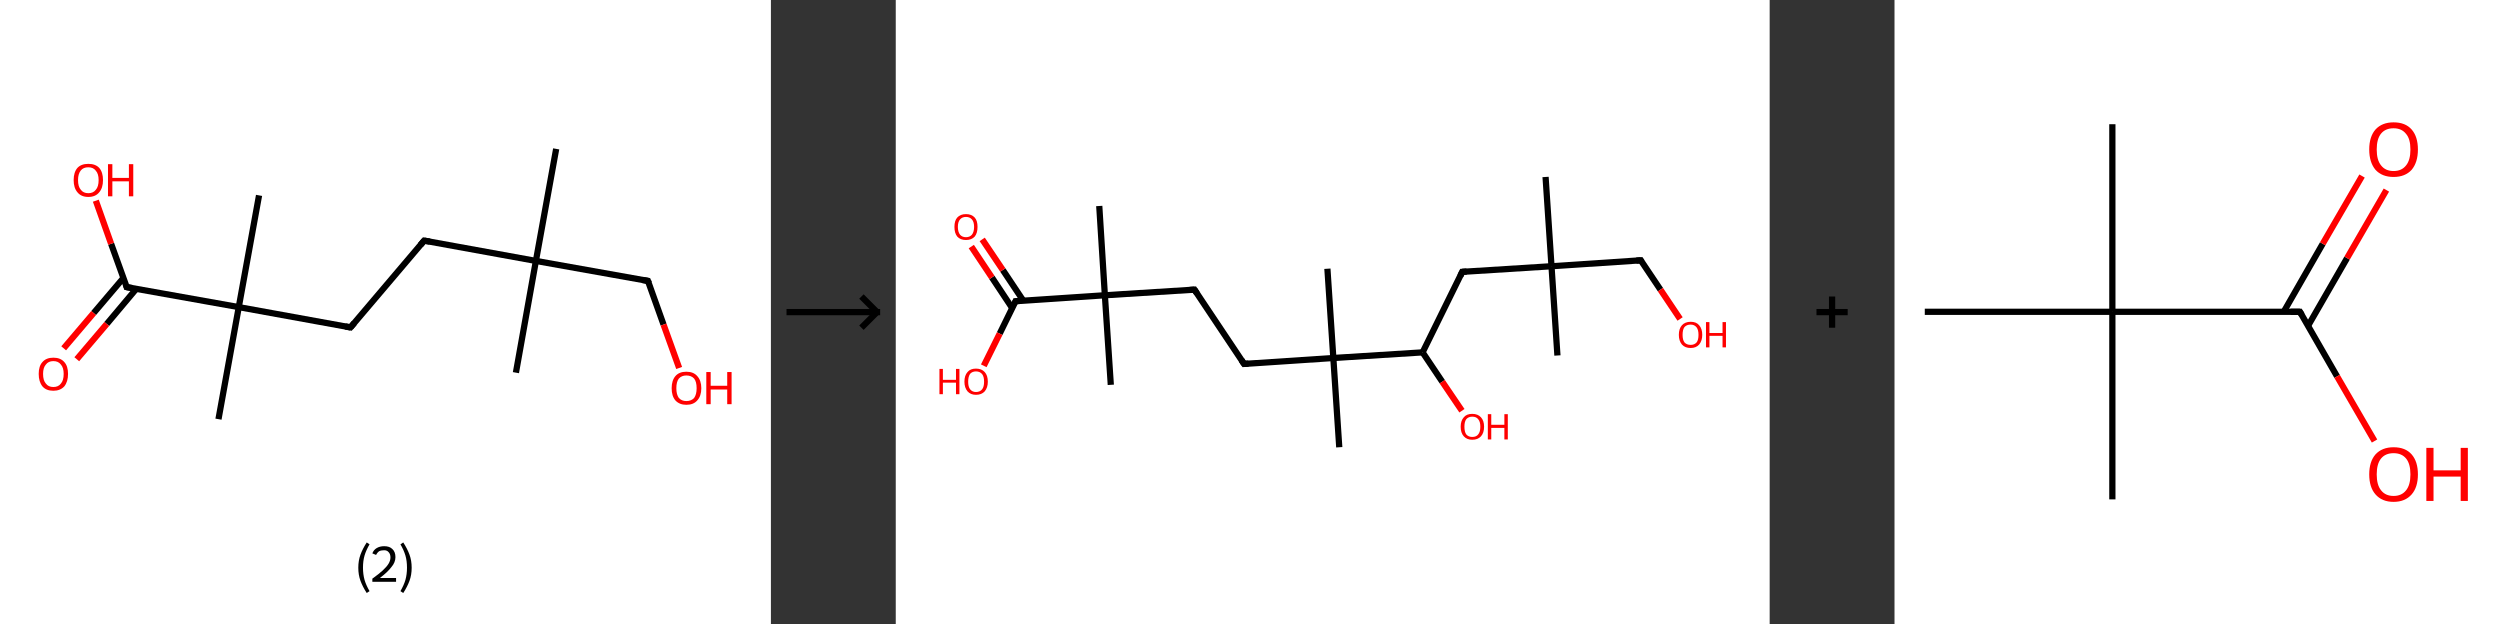 <?xml version='1.0' encoding='ASCII' standalone='yes'?>
<svg xmlns="http://www.w3.org/2000/svg" xmlns:xlink="http://www.w3.org/1999/xlink" version="1.1" width="801.0px" viewBox="0 0 801.0 200.0" height="200.0px">
  <rect x="0" y="0" width="801.0" height="200.0" fill="#333333" stroke="none"/>
  <g>
    <g transform="translate(0, 0) scale(1 1) "><!-- END OF HEADER -->
<rect style="opacity:1.0;fill:#FFFFFF;stroke:none" width="247.0" height="200.0" x="0.0" y="0.0"> </rect>
<path class="bond-0 atom-0 atom-1" d="M 178.2,47.7 L 171.7,83.6" style="fill:none;fill-rule:evenodd;stroke:#000000;stroke-width:2.0px;stroke-linecap:butt;stroke-linejoin:miter;stroke-opacity:1"/>
<path class="bond-1 atom-1 atom-2" d="M 171.7,83.6 L 165.3,119.4" style="fill:none;fill-rule:evenodd;stroke:#000000;stroke-width:2.0px;stroke-linecap:butt;stroke-linejoin:miter;stroke-opacity:1"/>
<path class="bond-2 atom-1 atom-3" d="M 171.7,83.6 L 207.6,90.0" style="fill:none;fill-rule:evenodd;stroke:#000000;stroke-width:2.0px;stroke-linecap:butt;stroke-linejoin:miter;stroke-opacity:1"/>
<path class="bond-3 atom-3 atom-4" d="M 207.6,90.0 L 212.6,104.0" style="fill:none;fill-rule:evenodd;stroke:#000000;stroke-width:2.0px;stroke-linecap:butt;stroke-linejoin:miter;stroke-opacity:1"/>
<path class="bond-3 atom-3 atom-4" d="M 212.6,104.0 L 217.6,117.9" style="fill:none;fill-rule:evenodd;stroke:#FF0000;stroke-width:2.0px;stroke-linecap:butt;stroke-linejoin:miter;stroke-opacity:1"/>
<path class="bond-4 atom-1 atom-5" d="M 171.7,83.6 L 135.9,77.1" style="fill:none;fill-rule:evenodd;stroke:#000000;stroke-width:2.0px;stroke-linecap:butt;stroke-linejoin:miter;stroke-opacity:1"/>
<path class="bond-5 atom-5 atom-6" d="M 135.9,77.1 L 112.3,104.9" style="fill:none;fill-rule:evenodd;stroke:#000000;stroke-width:2.0px;stroke-linecap:butt;stroke-linejoin:miter;stroke-opacity:1"/>
<path class="bond-6 atom-6 atom-7" d="M 112.3,104.9 L 76.5,98.4" style="fill:none;fill-rule:evenodd;stroke:#000000;stroke-width:2.0px;stroke-linecap:butt;stroke-linejoin:miter;stroke-opacity:1"/>
<path class="bond-7 atom-7 atom-8" d="M 76.5,98.4 L 83.0,62.6" style="fill:none;fill-rule:evenodd;stroke:#000000;stroke-width:2.0px;stroke-linecap:butt;stroke-linejoin:miter;stroke-opacity:1"/>
<path class="bond-8 atom-7 atom-9" d="M 76.5,98.4 L 70.0,134.3" style="fill:none;fill-rule:evenodd;stroke:#000000;stroke-width:2.0px;stroke-linecap:butt;stroke-linejoin:miter;stroke-opacity:1"/>
<path class="bond-9 atom-7 atom-10" d="M 76.5,98.4 L 40.6,92.0" style="fill:none;fill-rule:evenodd;stroke:#000000;stroke-width:2.0px;stroke-linecap:butt;stroke-linejoin:miter;stroke-opacity:1"/>
<path class="bond-10 atom-10 atom-11" d="M 39.6,89.0 L 30.0,100.3" style="fill:none;fill-rule:evenodd;stroke:#000000;stroke-width:2.0px;stroke-linecap:butt;stroke-linejoin:miter;stroke-opacity:1"/>
<path class="bond-10 atom-10 atom-11" d="M 30.0,100.3 L 20.4,111.6" style="fill:none;fill-rule:evenodd;stroke:#FF0000;stroke-width:2.0px;stroke-linecap:butt;stroke-linejoin:miter;stroke-opacity:1"/>
<path class="bond-10 atom-10 atom-11" d="M 43.7,92.5 L 34.2,103.8" style="fill:none;fill-rule:evenodd;stroke:#000000;stroke-width:2.0px;stroke-linecap:butt;stroke-linejoin:miter;stroke-opacity:1"/>
<path class="bond-10 atom-10 atom-11" d="M 34.2,103.8 L 24.6,115.1" style="fill:none;fill-rule:evenodd;stroke:#FF0000;stroke-width:2.0px;stroke-linecap:butt;stroke-linejoin:miter;stroke-opacity:1"/>
<path class="bond-11 atom-10 atom-12" d="M 40.6,92.0 L 35.6,78.1" style="fill:none;fill-rule:evenodd;stroke:#000000;stroke-width:2.0px;stroke-linecap:butt;stroke-linejoin:miter;stroke-opacity:1"/>
<path class="bond-11 atom-10 atom-12" d="M 35.6,78.1 L 30.7,64.3" style="fill:none;fill-rule:evenodd;stroke:#FF0000;stroke-width:2.0px;stroke-linecap:butt;stroke-linejoin:miter;stroke-opacity:1"/>
<path d="M 205.8,89.7 L 207.6,90.0 L 207.9,90.7" style="fill:none;stroke:#000000;stroke-width:2.0px;stroke-linecap:butt;stroke-linejoin:miter;stroke-opacity:1;"/>
<path d="M 137.7,77.4 L 135.9,77.1 L 134.7,78.5" style="fill:none;stroke:#000000;stroke-width:2.0px;stroke-linecap:butt;stroke-linejoin:miter;stroke-opacity:1;"/>
<path d="M 113.5,103.5 L 112.3,104.9 L 110.6,104.6" style="fill:none;stroke:#000000;stroke-width:2.0px;stroke-linecap:butt;stroke-linejoin:miter;stroke-opacity:1;"/>
<path d="M 42.4,92.3 L 40.6,92.0 L 40.4,91.3" style="fill:none;stroke:#000000;stroke-width:2.0px;stroke-linecap:butt;stroke-linejoin:miter;stroke-opacity:1;"/>
<path class="atom-4" d="M 215.2 124.4 Q 215.2 121.9, 216.4 120.5 Q 217.6 119.1, 219.9 119.1 Q 222.2 119.1, 223.4 120.5 Q 224.7 121.9, 224.7 124.4 Q 224.7 126.9, 223.4 128.3 Q 222.2 129.7, 219.9 129.7 Q 217.7 129.7, 216.4 128.3 Q 215.2 126.9, 215.2 124.4 M 219.9 128.5 Q 221.5 128.5, 222.4 127.5 Q 223.2 126.4, 223.2 124.4 Q 223.2 122.3, 222.4 121.3 Q 221.5 120.3, 219.9 120.3 Q 218.4 120.3, 217.5 121.3 Q 216.7 122.3, 216.7 124.4 Q 216.7 126.4, 217.5 127.5 Q 218.4 128.5, 219.9 128.5 " fill="#FF0000"/>
<path class="atom-4" d="M 226.3 119.2 L 227.7 119.2 L 227.7 123.6 L 233.0 123.6 L 233.0 119.2 L 234.4 119.2 L 234.4 129.5 L 233.0 129.5 L 233.0 124.8 L 227.7 124.8 L 227.7 129.5 L 226.3 129.5 L 226.3 119.2 " fill="#FF0000"/>
<path class="atom-11" d="M 12.4 119.8 Q 12.4 117.3, 13.6 116.0 Q 14.8 114.6, 17.1 114.6 Q 19.4 114.6, 20.6 116.0 Q 21.8 117.3, 21.8 119.8 Q 21.8 122.3, 20.6 123.8 Q 19.3 125.2, 17.1 125.2 Q 14.8 125.2, 13.6 123.8 Q 12.4 122.3, 12.4 119.8 M 17.1 124.0 Q 18.7 124.0, 19.5 122.9 Q 20.4 121.9, 20.4 119.8 Q 20.4 117.8, 19.5 116.8 Q 18.7 115.7, 17.1 115.7 Q 15.5 115.7, 14.7 116.8 Q 13.8 117.8, 13.8 119.8 Q 13.8 121.9, 14.7 122.9 Q 15.5 124.0, 17.1 124.0 " fill="#FF0000"/>
<path class="atom-12" d="M 23.6 57.7 Q 23.6 55.2, 24.8 53.8 Q 26.0 52.5, 28.3 52.5 Q 30.6 52.5, 31.8 53.8 Q 33.0 55.2, 33.0 57.7 Q 33.0 60.2, 31.8 61.6 Q 30.6 63.1, 28.3 63.1 Q 26.0 63.1, 24.8 61.6 Q 23.6 60.2, 23.6 57.7 M 28.3 61.9 Q 29.9 61.9, 30.7 60.8 Q 31.6 59.8, 31.6 57.7 Q 31.6 55.7, 30.7 54.7 Q 29.9 53.6, 28.3 53.6 Q 26.7 53.6, 25.9 54.6 Q 25.0 55.7, 25.0 57.7 Q 25.0 59.8, 25.9 60.8 Q 26.7 61.9, 28.3 61.9 " fill="#FF0000"/>
<path class="atom-12" d="M 34.6 52.6 L 36.0 52.6 L 36.0 57.0 L 41.3 57.0 L 41.3 52.6 L 42.7 52.6 L 42.7 62.9 L 41.3 62.9 L 41.3 58.1 L 36.0 58.1 L 36.0 62.9 L 34.6 62.9 L 34.6 52.6 " fill="#FF0000"/>
<path class="legend" d="M 114.8 181.9 Q 114.8 179.6, 115.5 177.7 Q 116.2 175.8, 117.5 173.8 L 118.4 174.4 Q 117.3 176.3, 116.8 178.0 Q 116.3 179.7, 116.3 181.9 Q 116.3 184.0, 116.8 185.8 Q 117.3 187.5, 118.4 189.4 L 117.5 190.0 Q 116.2 188.0, 115.5 186.1 Q 114.8 184.2, 114.8 181.9 " fill="#000000"/>
<path class="legend" d="M 119.3 177.3 Q 119.7 176.2, 120.7 175.6 Q 121.7 175.0, 123.1 175.0 Q 124.8 175.0, 125.7 175.9 Q 126.7 176.8, 126.7 178.5 Q 126.7 180.2, 125.4 181.7 Q 124.2 183.3, 121.7 185.2 L 126.9 185.2 L 126.9 186.4 L 119.3 186.4 L 119.3 185.4 Q 121.4 183.9, 122.6 182.8 Q 123.9 181.6, 124.5 180.6 Q 125.1 179.6, 125.1 178.6 Q 125.1 177.5, 124.5 176.9 Q 124.0 176.3, 123.1 176.3 Q 122.1 176.3, 121.5 176.6 Q 120.9 177.0, 120.5 177.8 L 119.3 177.3 " fill="#000000"/>
<path class="legend" d="M 131.9 181.9 Q 131.9 184.2, 131.2 186.1 Q 130.5 188.0, 129.2 190.0 L 128.3 189.4 Q 129.4 187.5, 129.9 185.8 Q 130.4 184.0, 130.4 181.9 Q 130.4 179.7, 129.9 178.0 Q 129.4 176.3, 128.3 174.4 L 129.2 173.8 Q 130.5 175.8, 131.2 177.7 Q 131.9 179.6, 131.9 181.9 " fill="#000000"/>
</g>
    <g transform="translate(247.0, 0) scale(1 1) "><line x1="5" y1="100" x2="35" y2="100" style="stroke:rgb(0,0,0);stroke-width:2"/>
  <line x1="34" y1="100" x2="29" y2="95" style="stroke:rgb(0,0,0);stroke-width:2"/>
  <line x1="34" y1="100" x2="29" y2="105" style="stroke:rgb(0,0,0);stroke-width:2"/>
</g>
    <g transform="translate(287.0, 0) scale(1 1) "><!-- END OF HEADER -->
<rect style="opacity:1.0;fill:#FFFFFF;stroke:none" width="280.0" height="200.0" x="0.0" y="0.0"> </rect>
<path class="bond-0 atom-0 atom-1" d="M 208.2,56.7 L 210.1,85.3" style="fill:none;fill-rule:evenodd;stroke:#000000;stroke-width:2.0px;stroke-linecap:butt;stroke-linejoin:miter;stroke-opacity:1"/>
<path class="bond-1 atom-1 atom-2" d="M 210.1,85.3 L 212.0,113.9" style="fill:none;fill-rule:evenodd;stroke:#000000;stroke-width:2.0px;stroke-linecap:butt;stroke-linejoin:miter;stroke-opacity:1"/>
<path class="bond-2 atom-1 atom-3" d="M 210.1,85.3 L 238.7,83.4" style="fill:none;fill-rule:evenodd;stroke:#000000;stroke-width:2.0px;stroke-linecap:butt;stroke-linejoin:miter;stroke-opacity:1"/>
<path class="bond-3 atom-3 atom-4" d="M 238.7,83.4 L 245.0,92.8" style="fill:none;fill-rule:evenodd;stroke:#000000;stroke-width:2.0px;stroke-linecap:butt;stroke-linejoin:miter;stroke-opacity:1"/>
<path class="bond-3 atom-3 atom-4" d="M 245.0,92.8 L 251.3,102.2" style="fill:none;fill-rule:evenodd;stroke:#FF0000;stroke-width:2.0px;stroke-linecap:butt;stroke-linejoin:miter;stroke-opacity:1"/>
<path class="bond-4 atom-1 atom-5" d="M 210.1,85.3 L 181.5,87.1" style="fill:none;fill-rule:evenodd;stroke:#000000;stroke-width:2.0px;stroke-linecap:butt;stroke-linejoin:miter;stroke-opacity:1"/>
<path class="bond-5 atom-5 atom-6" d="M 181.5,87.1 L 168.8,112.9" style="fill:none;fill-rule:evenodd;stroke:#000000;stroke-width:2.0px;stroke-linecap:butt;stroke-linejoin:miter;stroke-opacity:1"/>
<path class="bond-6 atom-6 atom-7" d="M 168.8,112.9 L 175.1,122.3" style="fill:none;fill-rule:evenodd;stroke:#000000;stroke-width:2.0px;stroke-linecap:butt;stroke-linejoin:miter;stroke-opacity:1"/>
<path class="bond-6 atom-6 atom-7" d="M 175.1,122.3 L 181.4,131.6" style="fill:none;fill-rule:evenodd;stroke:#FF0000;stroke-width:2.0px;stroke-linecap:butt;stroke-linejoin:miter;stroke-opacity:1"/>
<path class="bond-7 atom-6 atom-8" d="M 168.8,112.9 L 140.2,114.7" style="fill:none;fill-rule:evenodd;stroke:#000000;stroke-width:2.0px;stroke-linecap:butt;stroke-linejoin:miter;stroke-opacity:1"/>
<path class="bond-8 atom-8 atom-9" d="M 140.2,114.7 L 142.1,143.3" style="fill:none;fill-rule:evenodd;stroke:#000000;stroke-width:2.0px;stroke-linecap:butt;stroke-linejoin:miter;stroke-opacity:1"/>
<path class="bond-9 atom-8 atom-10" d="M 140.2,114.7 L 138.3,86.1" style="fill:none;fill-rule:evenodd;stroke:#000000;stroke-width:2.0px;stroke-linecap:butt;stroke-linejoin:miter;stroke-opacity:1"/>
<path class="bond-10 atom-8 atom-11" d="M 140.2,114.7 L 111.6,116.6" style="fill:none;fill-rule:evenodd;stroke:#000000;stroke-width:2.0px;stroke-linecap:butt;stroke-linejoin:miter;stroke-opacity:1"/>
<path class="bond-11 atom-11 atom-12" d="M 111.6,116.6 L 95.7,92.8" style="fill:none;fill-rule:evenodd;stroke:#000000;stroke-width:2.0px;stroke-linecap:butt;stroke-linejoin:miter;stroke-opacity:1"/>
<path class="bond-12 atom-12 atom-13" d="M 95.7,92.8 L 67.0,94.6" style="fill:none;fill-rule:evenodd;stroke:#000000;stroke-width:2.0px;stroke-linecap:butt;stroke-linejoin:miter;stroke-opacity:1"/>
<path class="bond-13 atom-13 atom-14" d="M 67.0,94.6 L 68.9,123.3" style="fill:none;fill-rule:evenodd;stroke:#000000;stroke-width:2.0px;stroke-linecap:butt;stroke-linejoin:miter;stroke-opacity:1"/>
<path class="bond-14 atom-13 atom-15" d="M 67.0,94.6 L 65.2,66.0" style="fill:none;fill-rule:evenodd;stroke:#000000;stroke-width:2.0px;stroke-linecap:butt;stroke-linejoin:miter;stroke-opacity:1"/>
<path class="bond-15 atom-13 atom-16" d="M 67.0,94.6 L 38.4,96.5" style="fill:none;fill-rule:evenodd;stroke:#000000;stroke-width:2.0px;stroke-linecap:butt;stroke-linejoin:miter;stroke-opacity:1"/>
<path class="bond-16 atom-16 atom-17" d="M 40.9,96.4 L 34.3,86.5" style="fill:none;fill-rule:evenodd;stroke:#000000;stroke-width:2.0px;stroke-linecap:butt;stroke-linejoin:miter;stroke-opacity:1"/>
<path class="bond-16 atom-16 atom-17" d="M 34.3,86.5 L 27.7,76.7" style="fill:none;fill-rule:evenodd;stroke:#FF0000;stroke-width:2.0px;stroke-linecap:butt;stroke-linejoin:miter;stroke-opacity:1"/>
<path class="bond-16 atom-16 atom-17" d="M 37.3,98.7 L 30.8,88.9" style="fill:none;fill-rule:evenodd;stroke:#000000;stroke-width:2.0px;stroke-linecap:butt;stroke-linejoin:miter;stroke-opacity:1"/>
<path class="bond-16 atom-16 atom-17" d="M 30.8,88.9 L 24.2,79.0" style="fill:none;fill-rule:evenodd;stroke:#FF0000;stroke-width:2.0px;stroke-linecap:butt;stroke-linejoin:miter;stroke-opacity:1"/>
<path class="bond-17 atom-16 atom-18" d="M 38.4,96.5 L 33.3,106.9" style="fill:none;fill-rule:evenodd;stroke:#000000;stroke-width:2.0px;stroke-linecap:butt;stroke-linejoin:miter;stroke-opacity:1"/>
<path class="bond-17 atom-16 atom-18" d="M 33.3,106.9 L 28.2,117.2" style="fill:none;fill-rule:evenodd;stroke:#FF0000;stroke-width:2.0px;stroke-linecap:butt;stroke-linejoin:miter;stroke-opacity:1"/>
<path d="M 237.3,83.5 L 238.7,83.4 L 239.0,83.9" style="fill:none;stroke:#000000;stroke-width:2.0px;stroke-linecap:butt;stroke-linejoin:miter;stroke-opacity:1;"/>
<path d="M 182.9,87.0 L 181.5,87.1 L 180.9,88.4" style="fill:none;stroke:#000000;stroke-width:2.0px;stroke-linecap:butt;stroke-linejoin:miter;stroke-opacity:1;"/>
<path d="M 113.0,116.5 L 111.6,116.6 L 110.8,115.4" style="fill:none;stroke:#000000;stroke-width:2.0px;stroke-linecap:butt;stroke-linejoin:miter;stroke-opacity:1;"/>
<path d="M 96.5,94.0 L 95.7,92.8 L 94.2,92.9" style="fill:none;stroke:#000000;stroke-width:2.0px;stroke-linecap:butt;stroke-linejoin:miter;stroke-opacity:1;"/>
<path d="M 39.9,96.4 L 38.4,96.5 L 38.2,97.0" style="fill:none;stroke:#000000;stroke-width:2.0px;stroke-linecap:butt;stroke-linejoin:miter;stroke-opacity:1;"/>
<path class="atom-4" d="M 250.9 107.3 Q 250.9 105.3, 251.9 104.2 Q 252.9 103.1, 254.7 103.1 Q 256.5 103.1, 257.4 104.2 Q 258.4 105.3, 258.4 107.3 Q 258.4 109.2, 257.4 110.4 Q 256.4 111.5, 254.7 111.5 Q 252.9 111.5, 251.9 110.4 Q 250.9 109.2, 250.9 107.3 M 254.7 110.5 Q 255.9 110.5, 256.6 109.7 Q 257.2 108.9, 257.2 107.3 Q 257.2 105.7, 256.6 104.9 Q 255.9 104.0, 254.7 104.0 Q 253.4 104.0, 252.7 104.8 Q 252.1 105.6, 252.1 107.3 Q 252.1 108.9, 252.7 109.7 Q 253.4 110.5, 254.7 110.5 " fill="#FF0000"/>
<path class="atom-4" d="M 259.6 103.2 L 260.7 103.2 L 260.7 106.7 L 264.9 106.7 L 264.9 103.2 L 266.0 103.2 L 266.0 111.3 L 264.9 111.3 L 264.9 107.6 L 260.7 107.6 L 260.7 111.3 L 259.6 111.3 L 259.6 103.2 " fill="#FF0000"/>
<path class="atom-7" d="M 181.0 136.7 Q 181.0 134.8, 182.0 133.7 Q 182.9 132.6, 184.7 132.6 Q 186.5 132.6, 187.5 133.7 Q 188.5 134.8, 188.5 136.7 Q 188.5 138.7, 187.5 139.8 Q 186.5 140.9, 184.7 140.9 Q 183.0 140.9, 182.0 139.8 Q 181.0 138.7, 181.0 136.7 M 184.7 140.0 Q 186.0 140.0, 186.6 139.2 Q 187.3 138.4, 187.3 136.7 Q 187.3 135.1, 186.6 134.3 Q 186.0 133.5, 184.7 133.5 Q 183.5 133.5, 182.8 134.3 Q 182.2 135.1, 182.2 136.7 Q 182.2 138.4, 182.8 139.2 Q 183.5 140.0, 184.7 140.0 " fill="#FF0000"/>
<path class="atom-7" d="M 189.7 132.7 L 190.8 132.7 L 190.8 136.1 L 195.0 136.1 L 195.0 132.7 L 196.1 132.7 L 196.1 140.8 L 195.0 140.8 L 195.0 137.1 L 190.8 137.1 L 190.8 140.8 L 189.7 140.8 L 189.7 132.7 " fill="#FF0000"/>
<path class="atom-17" d="M 18.8 72.7 Q 18.8 70.7, 19.7 69.7 Q 20.7 68.6, 22.5 68.6 Q 24.3 68.6, 25.3 69.7 Q 26.2 70.7, 26.2 72.7 Q 26.2 74.7, 25.3 75.8 Q 24.3 76.9, 22.5 76.9 Q 20.7 76.9, 19.7 75.8 Q 18.8 74.7, 18.8 72.7 M 22.5 76.0 Q 23.7 76.0, 24.4 75.2 Q 25.1 74.3, 25.1 72.7 Q 25.1 71.1, 24.4 70.3 Q 23.7 69.5, 22.5 69.5 Q 21.3 69.5, 20.6 70.3 Q 19.9 71.1, 19.9 72.7 Q 19.9 74.3, 20.6 75.2 Q 21.3 76.0, 22.5 76.0 " fill="#FF0000"/>
<path class="atom-18" d="M 14.0 118.2 L 15.1 118.2 L 15.1 121.7 L 19.3 121.7 L 19.3 118.2 L 20.4 118.2 L 20.4 126.3 L 19.3 126.3 L 19.3 122.6 L 15.1 122.6 L 15.1 126.3 L 14.0 126.3 L 14.0 118.2 " fill="#FF0000"/>
<path class="atom-18" d="M 22.0 122.3 Q 22.0 120.3, 23.0 119.2 Q 23.9 118.1, 25.7 118.1 Q 27.5 118.1, 28.5 119.2 Q 29.5 120.3, 29.5 122.3 Q 29.5 124.2, 28.5 125.4 Q 27.5 126.5, 25.7 126.5 Q 24.0 126.5, 23.0 125.4 Q 22.0 124.2, 22.0 122.3 M 25.7 125.6 Q 27.0 125.6, 27.7 124.7 Q 28.3 123.9, 28.3 122.3 Q 28.3 120.7, 27.7 119.9 Q 27.0 119.0, 25.7 119.0 Q 24.5 119.0, 23.8 119.8 Q 23.2 120.7, 23.2 122.3 Q 23.2 123.9, 23.8 124.7 Q 24.5 125.6, 25.7 125.6 " fill="#FF0000"/>
</g>
    <g transform="translate(567.0, 0) scale(1 1) "><line x1="15" y1="100" x2="25" y2="100" style="stroke:rgb(0,0,0);stroke-width:2"/>
  <line x1="20" y1="95" x2="20" y2="105" style="stroke:rgb(0,0,0);stroke-width:2"/>
</g>
    <g transform="translate(607.0, 0) scale(1 1) "><!-- END OF HEADER -->
<rect style="opacity:1.0;fill:#FFFFFF;stroke:none" width="194.0" height="200.0" x="0.0" y="0.0"> </rect>
<path class="bond-0 atom-0 atom-1" d="M 69.8,39.8 L 69.8,99.9" style="fill:none;fill-rule:evenodd;stroke:#000000;stroke-width:2.0px;stroke-linecap:butt;stroke-linejoin:miter;stroke-opacity:1"/>
<path class="bond-1 atom-1 atom-2" d="M 69.8,99.9 L 69.8,160.0" style="fill:none;fill-rule:evenodd;stroke:#000000;stroke-width:2.0px;stroke-linecap:butt;stroke-linejoin:miter;stroke-opacity:1"/>
<path class="bond-2 atom-1 atom-3" d="M 69.8,99.9 L 9.7,99.9" style="fill:none;fill-rule:evenodd;stroke:#000000;stroke-width:2.0px;stroke-linecap:butt;stroke-linejoin:miter;stroke-opacity:1"/>
<path class="bond-3 atom-1 atom-4" d="M 69.8,99.9 L 129.9,99.9" style="fill:none;fill-rule:evenodd;stroke:#000000;stroke-width:2.0px;stroke-linecap:butt;stroke-linejoin:miter;stroke-opacity:1"/>
<path class="bond-4 atom-4 atom-5" d="M 132.5,104.4 L 145.0,82.7" style="fill:none;fill-rule:evenodd;stroke:#000000;stroke-width:2.0px;stroke-linecap:butt;stroke-linejoin:miter;stroke-opacity:1"/>
<path class="bond-4 atom-4 atom-5" d="M 145.0,82.7 L 157.6,60.9" style="fill:none;fill-rule:evenodd;stroke:#FF0000;stroke-width:2.0px;stroke-linecap:butt;stroke-linejoin:miter;stroke-opacity:1"/>
<path class="bond-4 atom-4 atom-5" d="M 124.7,99.9 L 137.2,78.1" style="fill:none;fill-rule:evenodd;stroke:#000000;stroke-width:2.0px;stroke-linecap:butt;stroke-linejoin:miter;stroke-opacity:1"/>
<path class="bond-4 atom-4 atom-5" d="M 137.2,78.1 L 149.8,56.4" style="fill:none;fill-rule:evenodd;stroke:#FF0000;stroke-width:2.0px;stroke-linecap:butt;stroke-linejoin:miter;stroke-opacity:1"/>
<path class="bond-5 atom-4 atom-6" d="M 129.9,99.9 L 141.8,120.6" style="fill:none;fill-rule:evenodd;stroke:#000000;stroke-width:2.0px;stroke-linecap:butt;stroke-linejoin:miter;stroke-opacity:1"/>
<path class="bond-5 atom-4 atom-6" d="M 141.8,120.6 L 153.8,141.3" style="fill:none;fill-rule:evenodd;stroke:#FF0000;stroke-width:2.0px;stroke-linecap:butt;stroke-linejoin:miter;stroke-opacity:1"/>
<path d="M 126.9,99.9 L 129.9,99.9 L 130.5,100.9" style="fill:none;stroke:#000000;stroke-width:2.0px;stroke-linecap:butt;stroke-linejoin:miter;stroke-opacity:1;"/>
<path class="atom-5" d="M 152.1 47.9 Q 152.1 43.8, 154.1 41.5 Q 156.2 39.2, 159.9 39.2 Q 163.7 39.2, 165.7 41.5 Q 167.7 43.8, 167.7 47.9 Q 167.7 52.0, 165.7 54.4 Q 163.6 56.7, 159.9 56.7 Q 156.2 56.7, 154.1 54.4 Q 152.1 52.0, 152.1 47.9 M 159.9 54.8 Q 162.5 54.8, 163.9 53.0 Q 165.3 51.3, 165.3 47.9 Q 165.3 44.5, 163.9 42.9 Q 162.5 41.1, 159.9 41.1 Q 157.3 41.1, 155.9 42.8 Q 154.5 44.5, 154.5 47.9 Q 154.5 51.3, 155.9 53.0 Q 157.3 54.8, 159.9 54.8 " fill="#FF0000"/>
<path class="atom-6" d="M 152.1 152.0 Q 152.1 147.9, 154.1 145.6 Q 156.2 143.3, 159.9 143.3 Q 163.7 143.3, 165.7 145.6 Q 167.7 147.9, 167.7 152.0 Q 167.7 156.1, 165.7 158.4 Q 163.6 160.8, 159.9 160.8 Q 156.2 160.8, 154.1 158.4 Q 152.1 156.1, 152.1 152.0 M 159.9 158.9 Q 162.5 158.9, 163.9 157.1 Q 165.3 155.4, 165.3 152.0 Q 165.3 148.6, 163.9 146.9 Q 162.5 145.2, 159.9 145.2 Q 157.3 145.2, 155.9 146.9 Q 154.5 148.6, 154.5 152.0 Q 154.5 155.4, 155.9 157.1 Q 157.3 158.9, 159.9 158.9 " fill="#FF0000"/>
<path class="atom-6" d="M 170.4 143.5 L 172.7 143.5 L 172.7 150.7 L 181.4 150.7 L 181.4 143.5 L 183.7 143.5 L 183.7 160.5 L 181.4 160.5 L 181.4 152.7 L 172.7 152.7 L 172.7 160.5 L 170.4 160.5 L 170.4 143.5 " fill="#FF0000"/>
</g>
  </g>
</svg>
